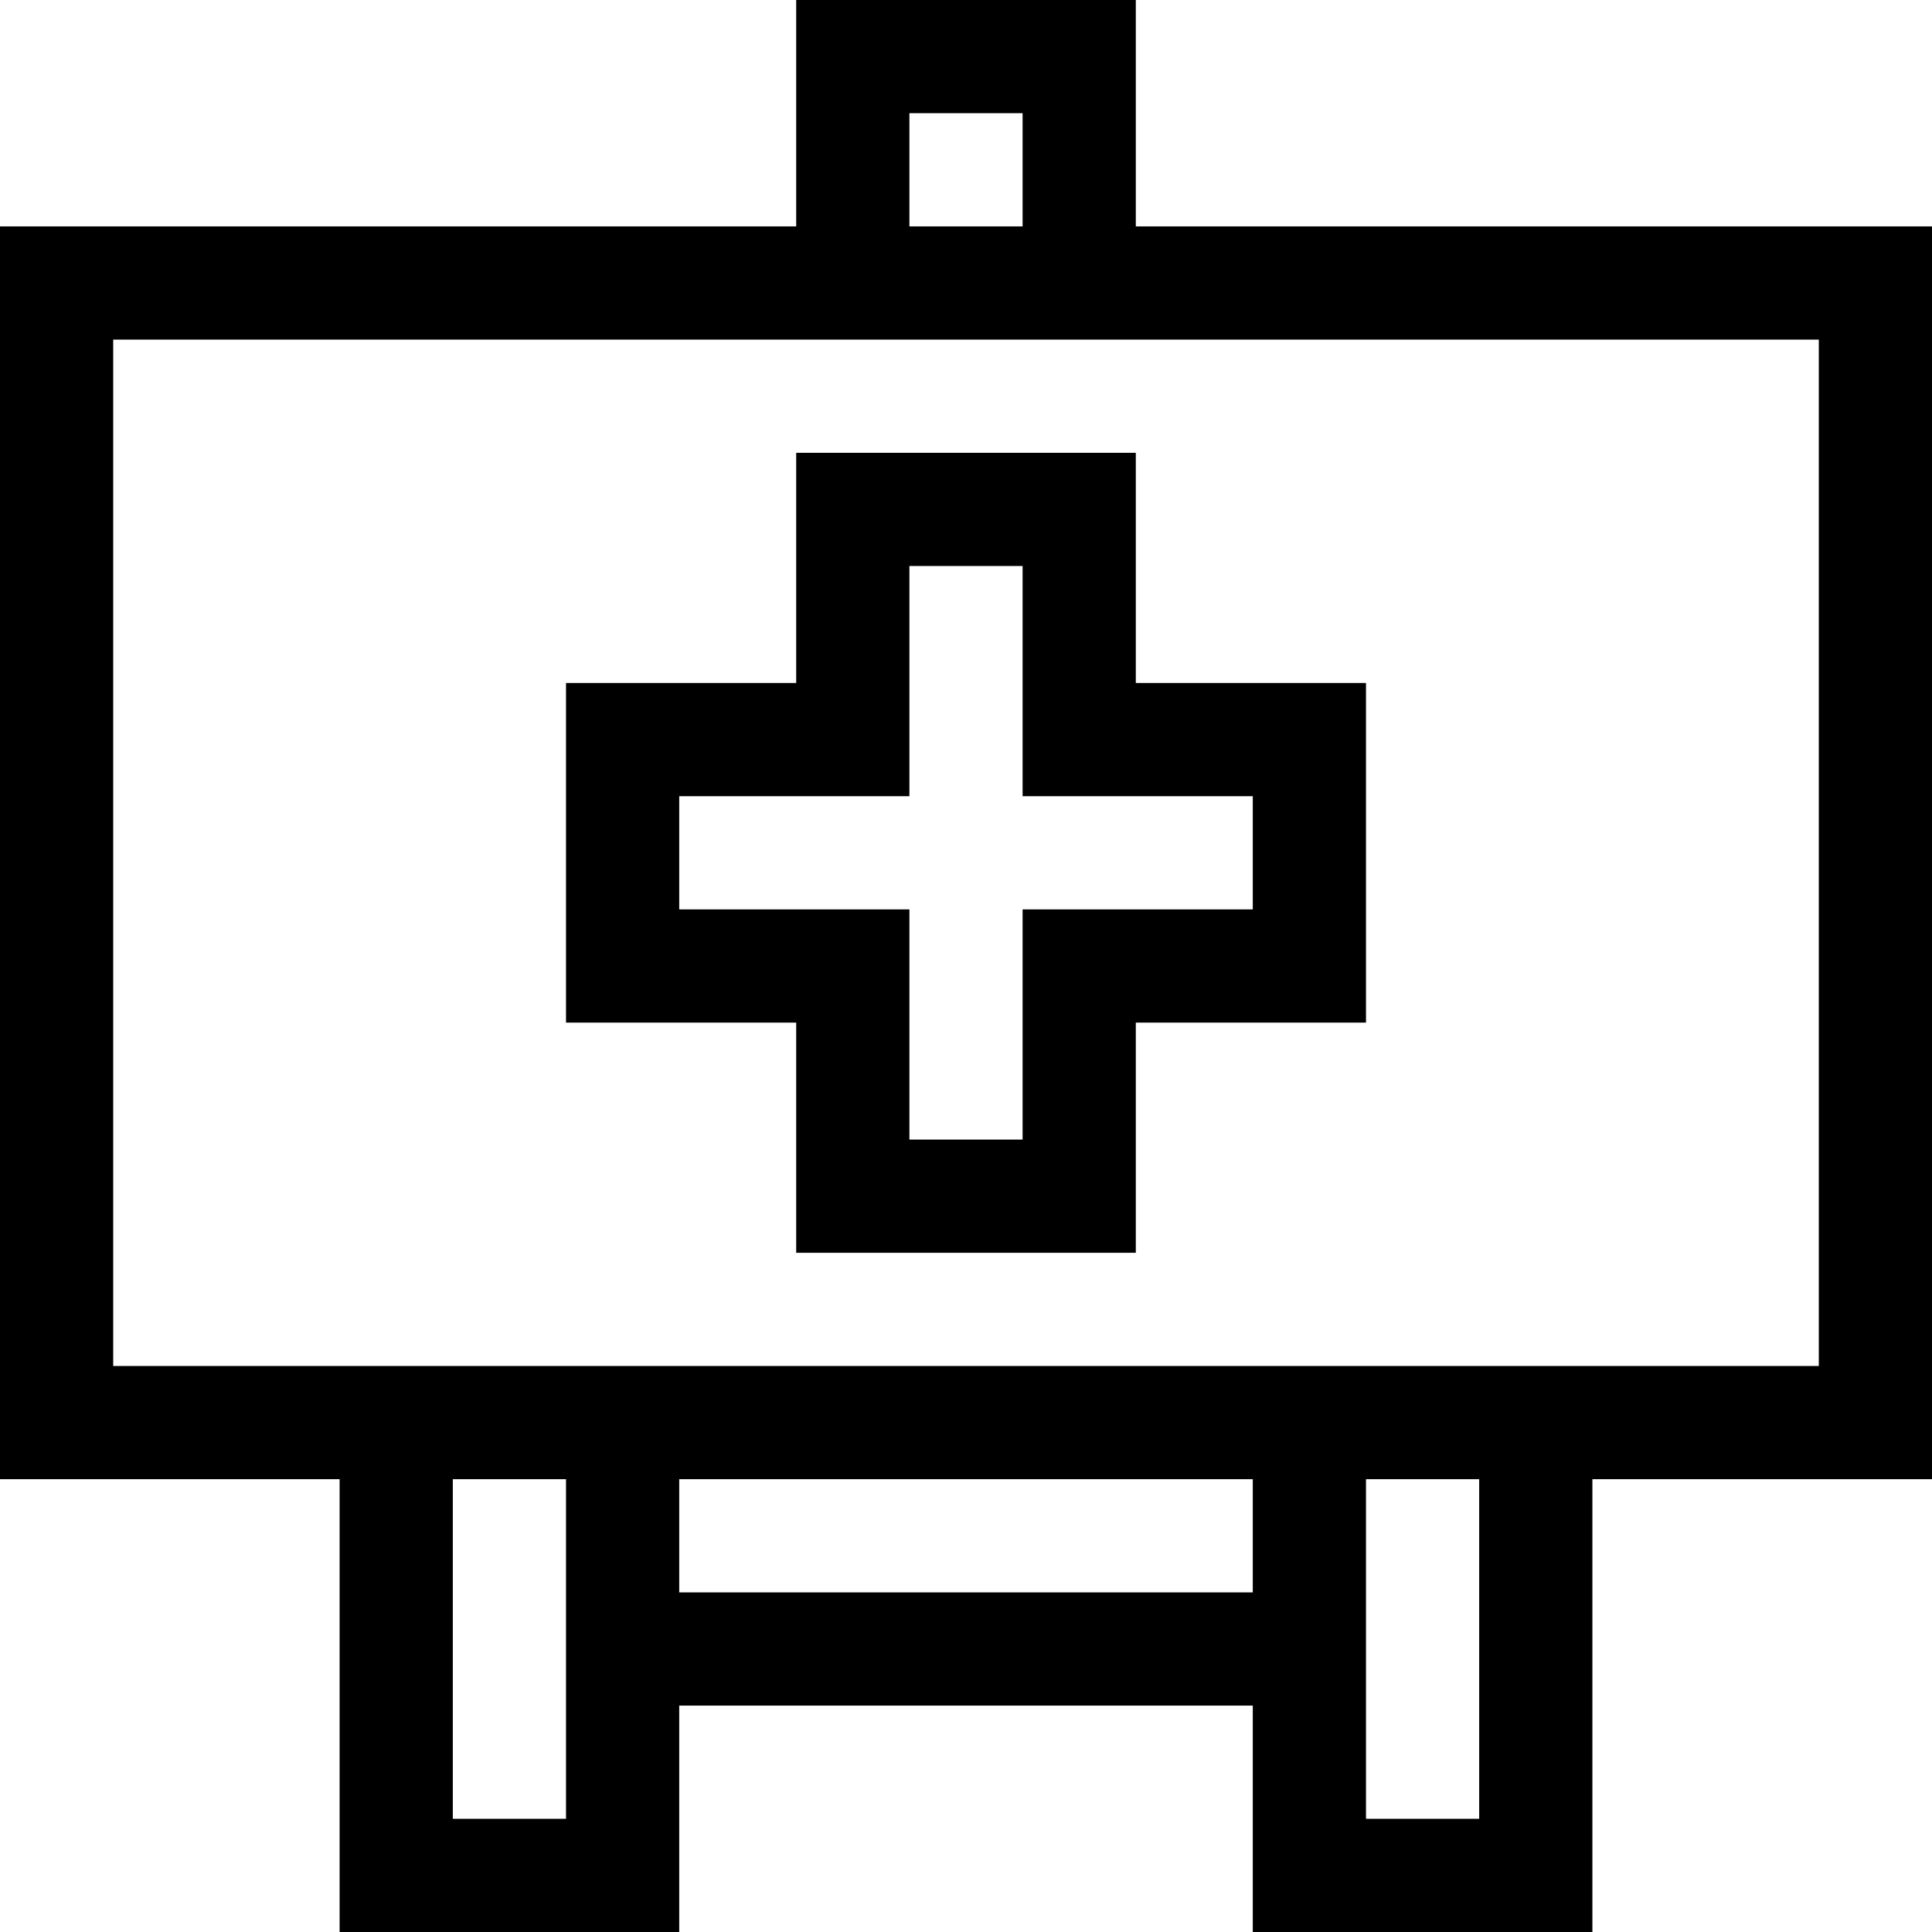 <svg id="Capa_1" enable-background="new 0 0 512 512" height="512" viewBox="0 0 512 512" width="512" xmlns="http://www.w3.org/2000/svg"><g><path d="m512 60h-211v-60h-90v60h-211v332h90v120h90v-60h152v60h90v-120h90zm-271-30h30v30h-30zm-121 452v-90h30v90zm60-60v-30h152v30zm212 60h-30v-90h30zm90-120h-452v-272h452z"/><path d="m211 332h90v-61h61v-90h-61v-61h-90v61h-61v90h61zm-31-91v-30h61v-61h30v61h61v30h-61v61h-30v-61z"/></g></svg>